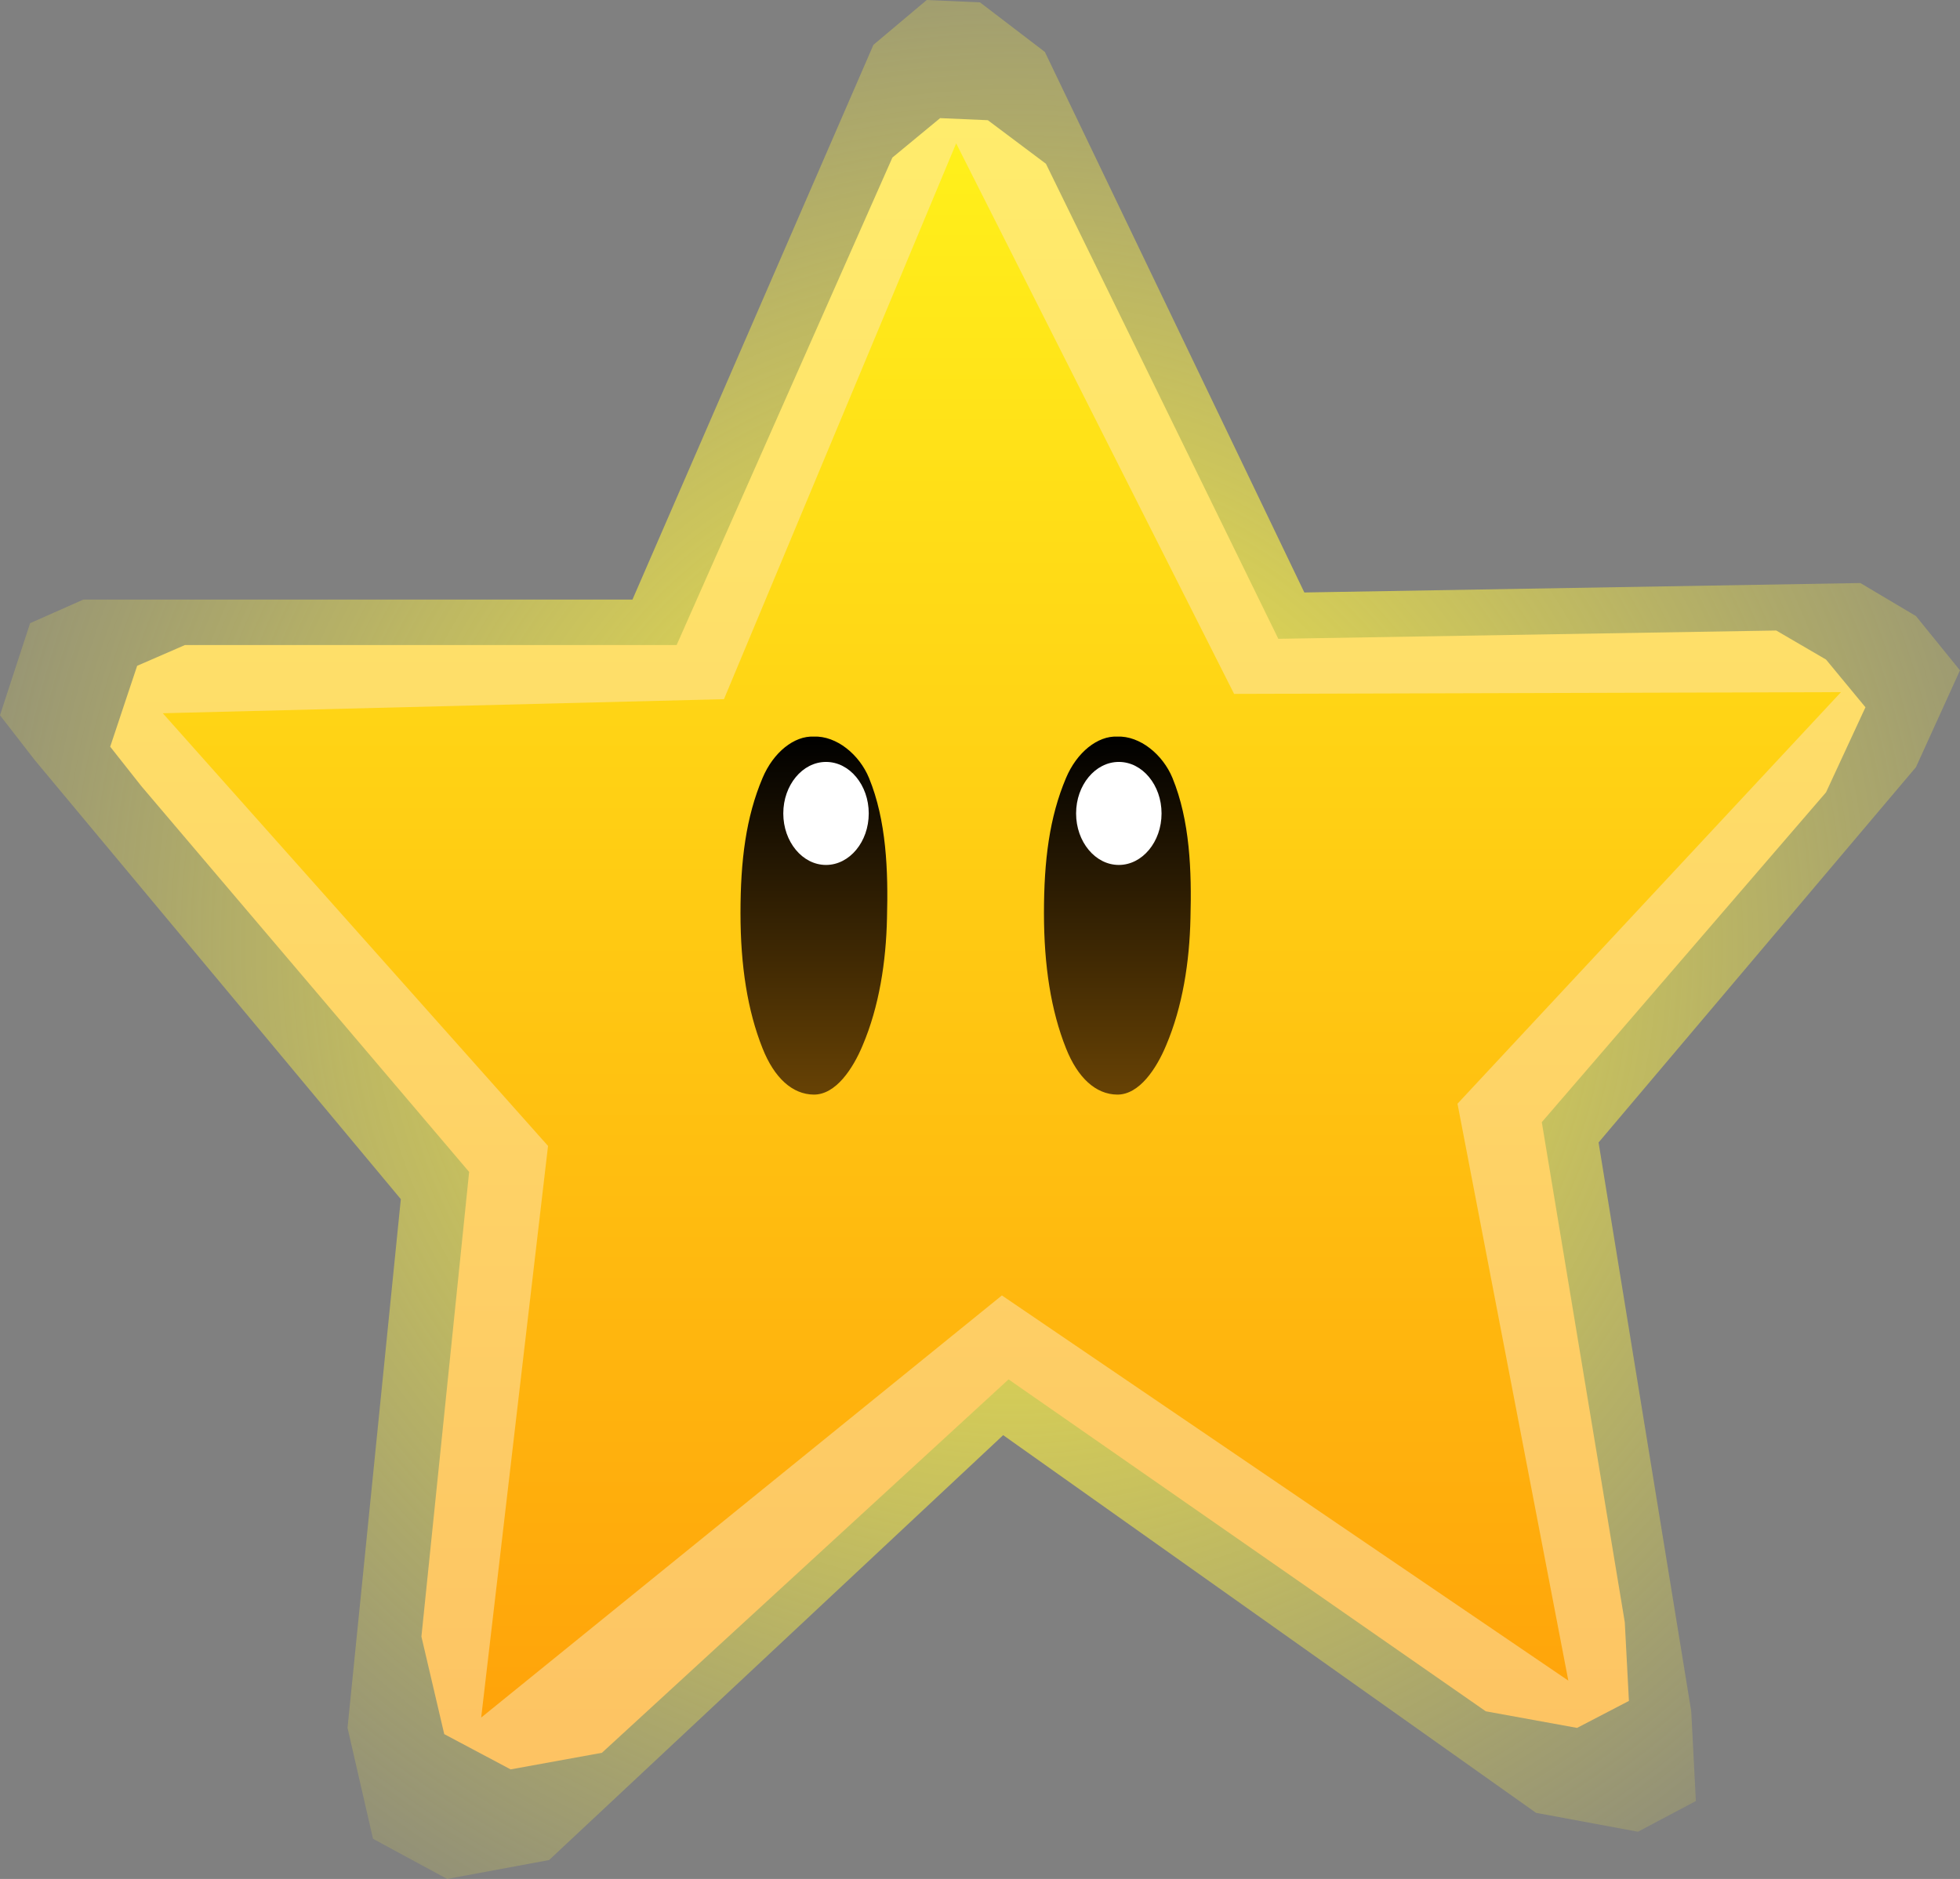 <svg version="1.1" xmlns="http://www.w3.org/2000/svg" xmlns:xlink="http://www.w3.org/1999/xlink" width="88.806" height="85.145" viewBox="0,0,88.806,85.145"><rect x="0" y="0" width="88.806" height="85.145" fill="#808080" stroke="none"/><defs><radialGradient cx="253.006" cy="175.64" r="58.446" gradientUnits="userSpaceOnUse" id="color-1"><stop offset="0" stop-color="#fff343"/><stop offset="1" stop-color="#fff343" stop-opacity="0"/></radialGradient><linearGradient x1="212.131" y1="138.105" x2="212.131" y2="212.933" gradientUnits="userSpaceOnUse" id="color-2"><stop offset="0" stop-color="#ffec6c"/><stop offset="1" stop-color="#fdc363"/></linearGradient><linearGradient x1="214.514" y1="139.248" x2="214.514" y2="210.584" gradientUnits="userSpaceOnUse" id="color-3"><stop offset="0" stop-color="#fff01b"/><stop offset="1" stop-color="#ffa30a"/></linearGradient><linearGradient x1="254.439" y1="166.129" x2="254.439" y2="182.354" gradientUnits="userSpaceOnUse" id="color-4"><stop offset="0" stop-color="#000000"/><stop offset="1" stop-color="#674205"/></linearGradient><linearGradient x1="240.69" y1="166.129" x2="240.69" y2="182.354" gradientUnits="userSpaceOnUse" id="color-5"><stop offset="0" stop-color="#000000"/><stop offset="1" stop-color="#674205"/></linearGradient></defs><g transform="translate(-207.138,-132.752)"><g data-paper-data="{&quot;isPaintingLayer&quot;:true}" fill-rule="nonzero" stroke="none" stroke-linejoin="miter" stroke-miterlimit="10" stroke-dasharray="" stroke-dashoffset="0" style="mix-blend-mode: normal"><path d="" data-paper-data="{&quot;origPos&quot;:null}" fill="#000000" stroke-width="0.265" stroke-linecap="butt"/><path d="" data-paper-data="{&quot;origPos&quot;:null}" fill="#000000" stroke-width="0.265" stroke-linecap="butt"/><path d="" data-paper-data="{&quot;origPos&quot;:null}" fill="#000000" stroke-width="0.265" stroke-linecap="butt"/><path d="" data-paper-data="{&quot;origPos&quot;:null}" fill="#000000" stroke-width="0.265" stroke-linecap="butt"/><path d="" data-paper-data="{&quot;origPos&quot;:null}" fill="#000000" stroke-width="0.265" stroke-linecap="butt"/><path d="" data-paper-data="{&quot;origPos&quot;:null}" fill="#000000" stroke-width="0.265" stroke-linecap="butt"/><path d="" data-paper-data="{&quot;origPos&quot;:null}" fill="#000000" stroke-width="0.265" stroke-linecap="butt"/><path d="" data-paper-data="{&quot;origPos&quot;:null}" fill="#2b70c2" stroke-width="0.265" stroke-linecap="butt"/><path d="" data-paper-data="{&quot;origPos&quot;:null}" fill="#2b70c2" stroke-width="0.265" stroke-linecap="butt"/><path d="" data-paper-data="{&quot;origPos&quot;:null}" fill="#2b70c2" stroke-width="0.265" stroke-linecap="butt"/><path d="" data-paper-data="{&quot;origPos&quot;:null}" fill="#2b70c2" stroke-width="0.265" stroke-linecap="butt"/><path d="" data-paper-data="{&quot;origPos&quot;:null}" fill="#000000" stroke-width="0.265" stroke-linecap="butt"/><path d="" data-paper-data="{&quot;origPos&quot;:null}" fill="#000000" stroke-width="0.265" stroke-linecap="butt"/><path d="" data-paper-data="{&quot;origPos&quot;:null}" fill="#2b70c2" stroke-width="0.265" stroke-linecap="butt"/><path d="" data-paper-data="{&quot;origPos&quot;:null}" fill="#2b70c2" stroke-width="0.265" stroke-linecap="butt"/><path d="" data-paper-data="{&quot;origPos&quot;:null}" fill="#2b70c2" stroke-width="0.265" stroke-linecap="butt"/><path d="" data-paper-data="{&quot;origPos&quot;:null}" fill="#2b70c2" stroke-width="0.265" stroke-linecap="butt"/><path d="" data-paper-data="{&quot;origPos&quot;:null}" fill="#2b70c2" stroke-width="0.265" stroke-linecap="butt"/><path d="" data-paper-data="{&quot;origPos&quot;:null}" fill="#2b70c2" stroke-width="0.265" stroke-linecap="butt"/><path d="" data-paper-data="{&quot;origPos&quot;:null}" fill="#000000" stroke-width="0.265" stroke-linecap="butt"/><path d="" data-paper-data="{&quot;origPos&quot;:null}" fill="#000000" stroke-width="0.265" stroke-linecap="butt"/><path d="" data-paper-data="{&quot;origPos&quot;:null}" fill="#000000" stroke-width="0.265" stroke-linecap="butt"/><path d="" data-paper-data="{&quot;origPos&quot;:null}" fill="#000000" stroke-width="0.265" stroke-linecap="butt"/><path d="" data-paper-data="{&quot;origPos&quot;:null}" fill="#000000" stroke-width="0.265" stroke-linecap="butt"/><path d="" data-paper-data="{&quot;origPos&quot;:null}" fill="#2b70c2" stroke-width="0.265" stroke-linecap="butt"/><path d="" data-paper-data="{&quot;origPos&quot;:null}" fill="#2b70c2" stroke-width="0.265" stroke-linecap="butt"/><path d="" data-paper-data="{&quot;origPos&quot;:null}" fill="#2b70c2" stroke-width="0.265" stroke-linecap="butt"/><path d="" data-paper-data="{&quot;origPos&quot;:null}" fill="#2b70c2" stroke-width="0.265" stroke-linecap="butt"/><path d="" data-paper-data="{&quot;origPos&quot;:null}" fill="#2b70c2" stroke-width="0.265" stroke-linecap="butt"/><path d="" data-paper-data="{&quot;origPos&quot;:null}" fill="#000000" stroke-width="0.265" stroke-linecap="butt"/><path d="M208.712,167.195l-1.575,-2.032l1.365,-4.172l2.414,-1.07h24.879l10.917,-25.137l2.415,-2.032l2.414,0.107l2.939,2.246l11.757,24.495l25.193,-0.428l2.519,1.497l1.994,2.46l-1.994,4.386l-14.381,17.008l4.199,25.779l0.21,4.064l-2.624,1.391l-4.618,-0.856l-24.144,-17.115l-20.574,19.254l-4.619,0.856l-3.359,-1.818l-1.155,-5.027l2.415,-23.96z" fill="url(#color-1)" stroke-width="0.439" stroke-linecap="round"/><path d="M213.541,168.375l-1.41,-1.786l1.222,-3.666l2.162,-0.94h22.28l9.777,-22.092l2.162,-1.786l2.162,0.094l2.632,1.974l10.529,21.527l22.561,-0.376l2.256,1.316l1.786,2.162l-1.786,3.854l-12.879,14.947l3.76,22.655l0.188,3.572l-2.35,1.222l-4.136,-0.752l-21.622,-15.041l-18.425,16.921l-4.136,0.752l-3.008,-1.598l-1.034,-4.419l2.162,-21.057z" fill="url(#color-2)" stroke-width="0.39" stroke-linecap="round"/><path d="M214.514,165.073l25.426,-0.638l10.521,-25.187l12.593,24.948l27.498,-0.08l-17.376,18.651l5.022,26.143l-25.665,-17.455l-23.593,19.129l3.029,-25.904z" fill="url(#color-3)" stroke-width="0.33" stroke-linecap="round"/><g stroke-width="0.847"><path d="M257.758,166.13c1.036,-0.04 2.069,0.818 2.504,1.876c0.789,1.92 0.874,4.209 0.815,6.347c-0.041,1.974 -0.354,4.014 -1.106,5.778c-0.432,1.036 -1.209,2.231 -2.213,2.223c-0.966,-0.009 -1.788,-0.755 -2.32,-2.098c-0.678,-1.698 -0.999,-3.734 -0.999,-6.124c0,-2.391 0.247,-4.347 0.999,-6.125c0.494,-1.173 1.438,-1.916 2.32,-1.876z" fill="url(#color-4)" stroke-linecap="round"/><path d="M257.831,167.279c0.535,0 1.018,0.262 1.368,0.685c0.35,0.422 0.568,1.004 0.568,1.649c0,0.645 -0.218,1.227 -0.568,1.649c-0.35,0.422 -0.834,0.685 -1.368,0.685c-0.535,0 -1.018,-0.262 -1.368,-0.685c-0.35,-0.422 -0.568,-1.004 -0.568,-1.649c0,-0.645 0.218,-1.227 0.568,-1.649c0.35,-0.423 0.834,-0.685 1.368,-0.685z" fill="#ffffff" stroke-linecap="butt"/></g><g stroke-width="0.847"><path d="M244.008,166.13c1.036,-0.04 2.069,0.818 2.504,1.876c0.789,1.92 0.874,4.209 0.815,6.347c-0.041,1.974 -0.354,4.014 -1.106,5.778c-0.432,1.036 -1.209,2.231 -2.213,2.223c-0.966,-0.009 -1.788,-0.755 -2.32,-2.098c-0.678,-1.698 -0.999,-3.734 -0.999,-6.124c0,-2.391 0.247,-4.347 0.999,-6.125c0.494,-1.173 1.438,-1.916 2.32,-1.876z" fill="url(#color-5)" stroke-linecap="round"/><path d="M244.564,167.279c0.535,0 1.018,0.262 1.368,0.685c0.35,0.422 0.568,1.004 0.568,1.649c0,0.645 -0.218,1.227 -0.568,1.649c-0.35,0.422 -0.834,0.685 -1.368,0.685c-0.535,0 -1.018,-0.262 -1.368,-0.685c-0.35,-0.422 -0.568,-1.004 -0.568,-1.649c0,-0.645 0.218,-1.227 0.568,-1.649c0.35,-0.423 0.834,-0.685 1.368,-0.685z" fill="#ffffff" stroke-linecap="butt"/></g></g></g></svg>